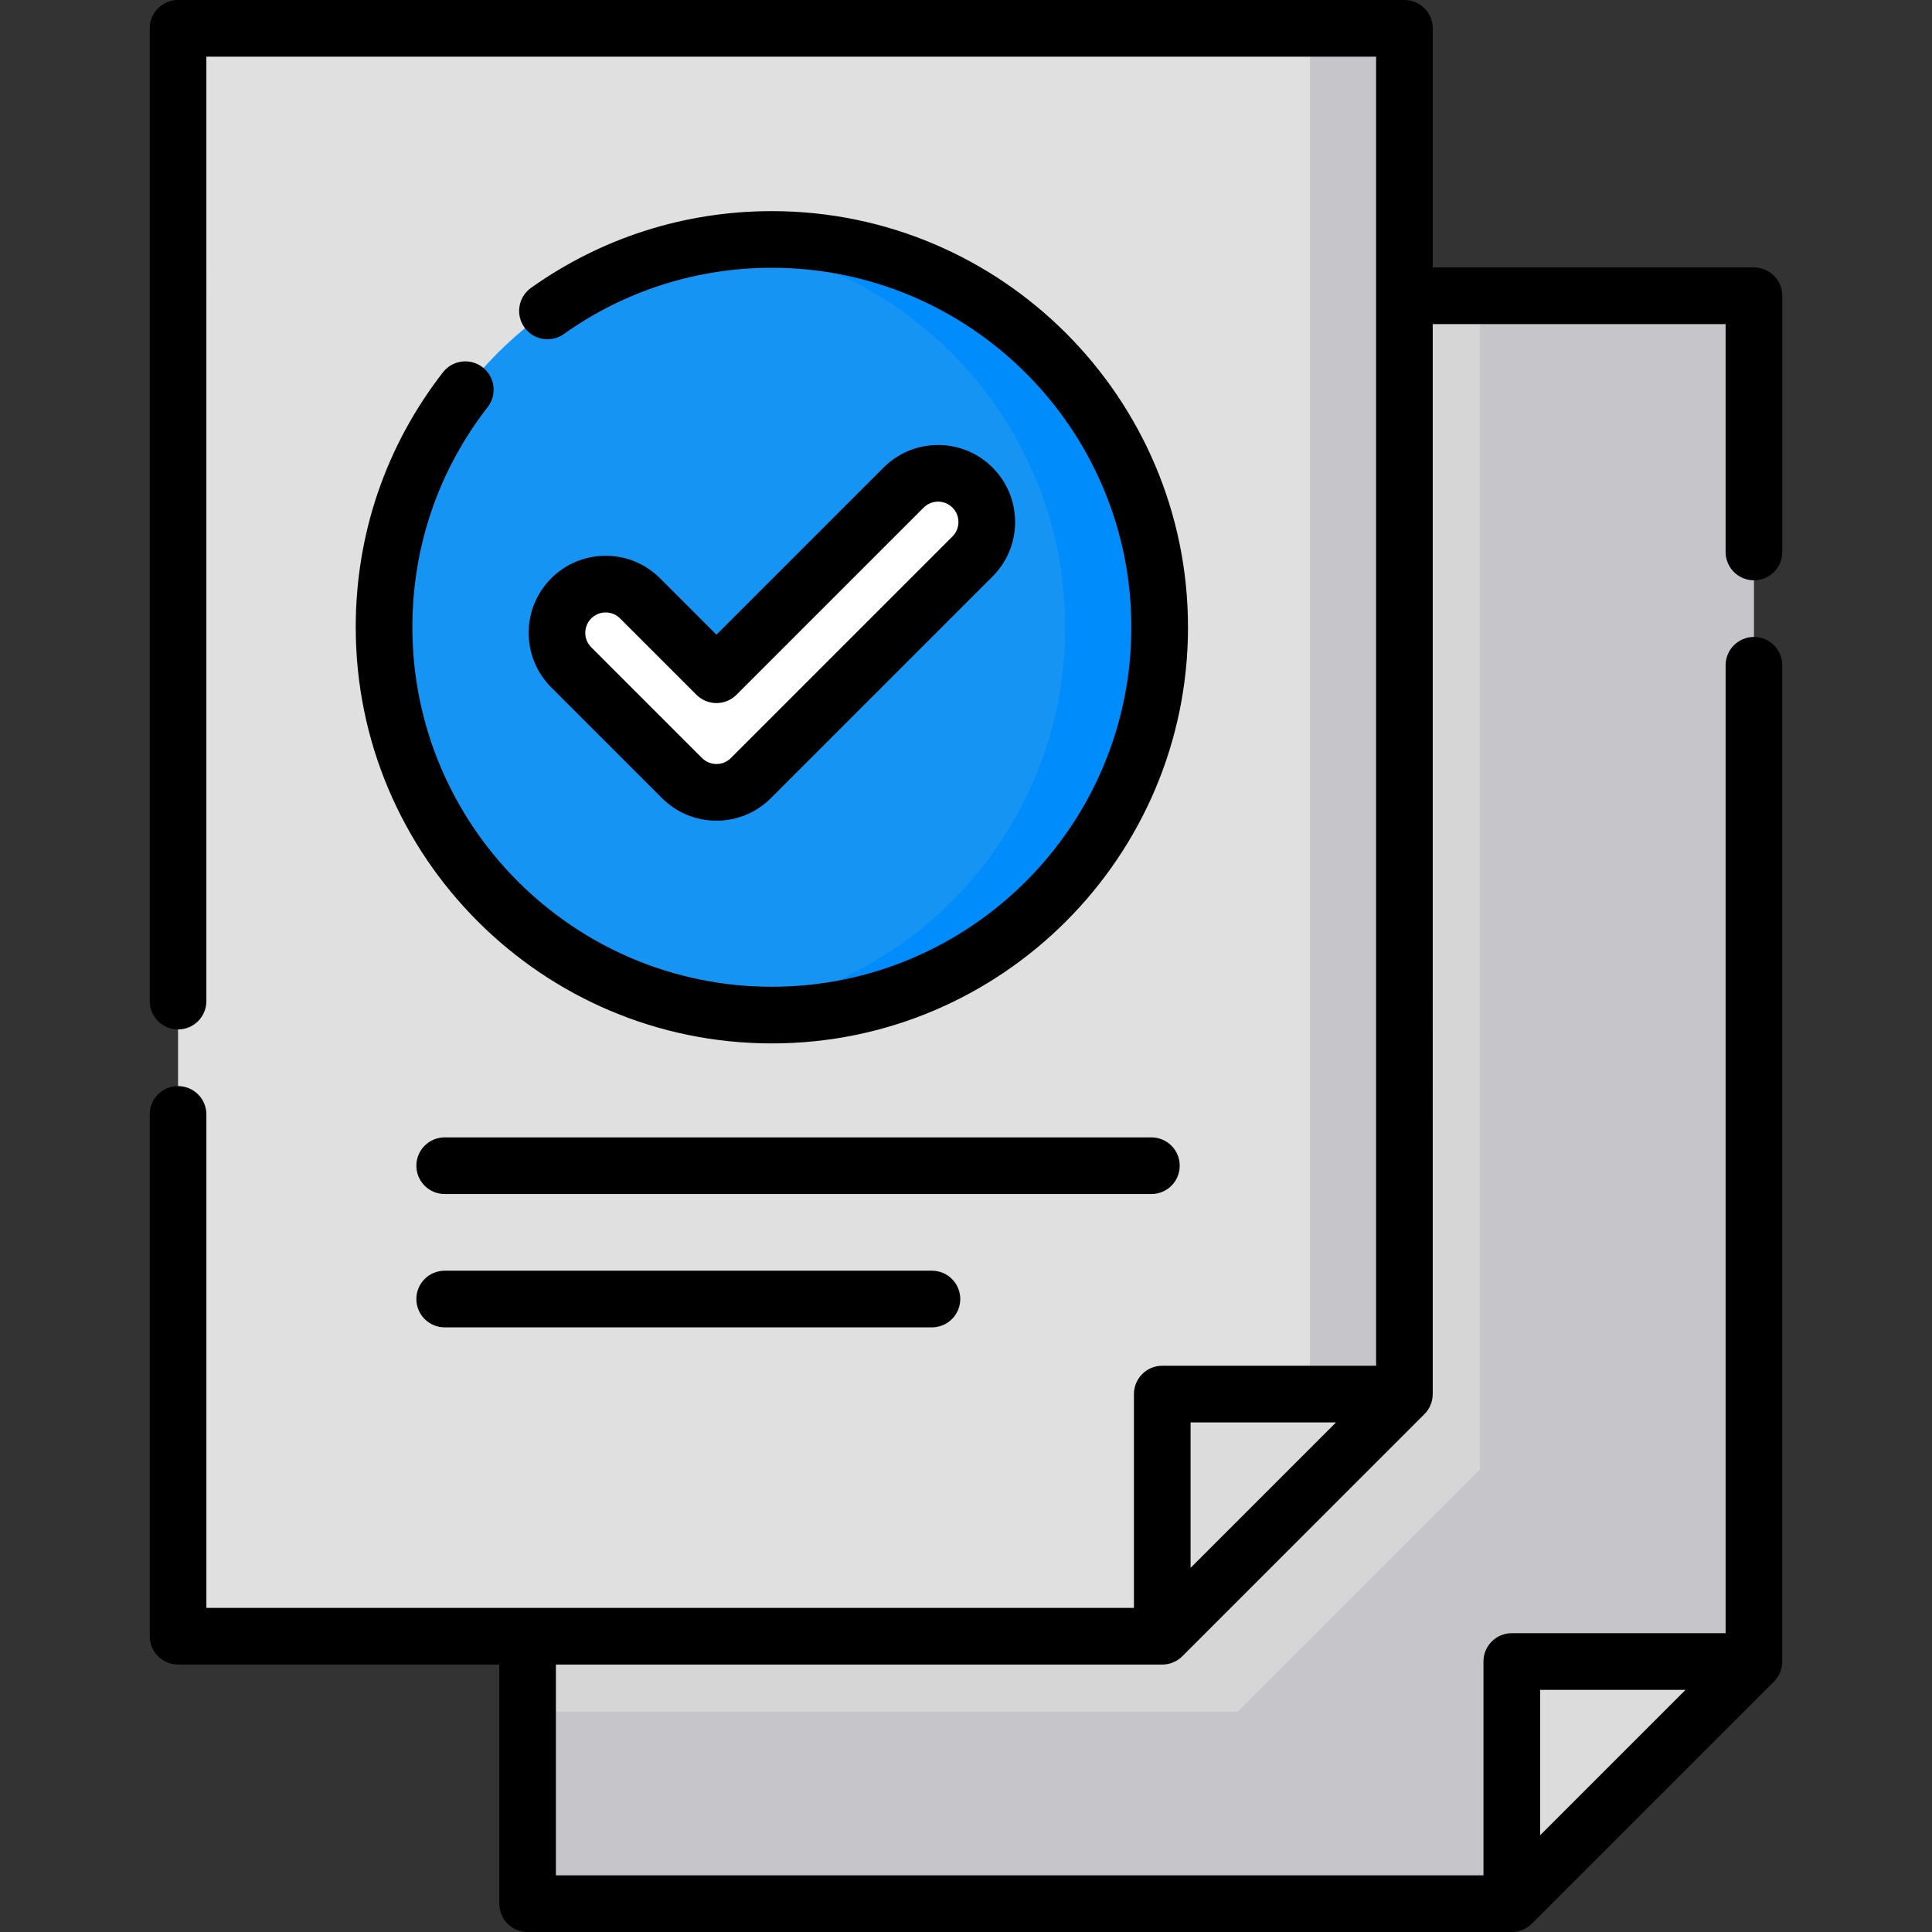 <?xml version="1.0" encoding="UTF-8"?>
<svg xmlns="http://www.w3.org/2000/svg" xmlns:xlink="http://www.w3.org/1999/xlink" xmlns:svgjs="http://svgjs.com/svgjs" version="1.1" width="512" height="512" x="0" y="0" viewBox="0 0 512.001 512.001" style="enable-background:new 0 0 512 512" xml:space="preserve" class="">
  <rect x="0" y="0" width="512.001" height="512.001" fill="#333333" stroke="none"/>
  <g>
<polygon xmlns="http://www.w3.org/2000/svg" style="" points="372.187,78.381 372.187,369.445 308.012,433.619 139.813,433.619 139.813,504.495   400.641,504.495 464.816,440.319 464.816,78.381 " fill="#c6c5ca" data-original="#c6c5ca" class=""/>
<polygon xmlns="http://www.w3.org/2000/svg" style="" points="372.187,369.444 308.012,433.619 47.185,433.619 47.185,7.506 372.187,7.506 " fill="#e0e0e0" data-original="#e0e0e0" class=""/>
<polygon xmlns="http://www.w3.org/2000/svg" style="" points="347.166,7.506 347.166,394.465 372.187,369.445 372.187,7.506 " fill="#c6c5ca" data-original="#c6c5ca" class=""/>
<polygon xmlns="http://www.w3.org/2000/svg" style="" points="372.188,78.381 372.188,369.445 308.012,433.619 139.813,433.619 139.813,453.636   328.029,453.636 392.204,389.461 392.204,78.381 " fill="#d6d6d6" data-original="#b2b1b5" class=""/>
<g xmlns="http://www.w3.org/2000/svg">
	<polygon style="" points="308.011,433.619 308.011,369.444 372.187,369.444  " fill="#dcdcdc" data-original="#919191" class=""/>
	<polygon style="" points="400.641,504.495 400.641,440.318 464.816,440.318  " fill="#dcdcdc" data-original="#919191" class=""/>
</g>
<circle xmlns="http://www.w3.org/2000/svg" style="" cx="204.551" cy="166.229" r="102.776" fill="#1694f4" data-original="#ffd039" class=""/>
<path xmlns="http://www.w3.org/2000/svg" style="" d="M204.552,63.458c-4.236,0-8.409,0.262-12.51,0.76c50.861,6.173,90.266,49.49,90.266,102.016  s-39.405,95.843-90.266,102.016c4.101,0.497,8.275,0.76,12.51,0.76c56.762,0,102.776-46.015,102.776-102.776  C307.328,109.472,261.314,63.458,204.552,63.458z" fill="#008cfa" data-original="#ffae47" class=""/>
<path xmlns="http://www.w3.org/2000/svg" style="" d="M189.87,209.983c-3.424,0-6.708-1.36-9.129-3.781l-29.364-29.364c-5.042-5.042-5.042-13.216,0-18.258  c5.041-5.042,13.216-5.042,18.257,0l20.235,20.235l49.599-49.599c5.042-5.042,13.216-5.042,18.257-0.001  c5.042,5.041,5.042,13.216,0,18.258l-58.727,58.727C196.578,208.622,193.294,209.983,189.87,209.983z" fill="#ffffff" data-original="#00b76c" class=""/>
<path xmlns="http://www.w3.org/2000/svg" d="M312.64,308.927c0-4.145-3.36-7.506-7.506-7.506H117.846c-4.145,0-7.506,3.361-7.506,7.506s3.361,7.506,7.506,7.506h187.288  C309.28,316.433,312.64,313.072,312.64,308.927z" fill="#000000" data-original="#000000" class=""/>
<path xmlns="http://www.w3.org/2000/svg" d="M117.846,336.751c-4.145,0-7.506,3.361-7.506,7.506s3.361,7.506,7.506,7.506h129.13c4.146,0,7.506-3.361,7.506-7.506  s-3.36-7.506-7.506-7.506H117.846z" fill="#000000" data-original="#000000" class=""/>
<path xmlns="http://www.w3.org/2000/svg" d="M464.816,153.787c4.146,0,7.506-3.361,7.506-7.506v-67.9c0-4.145-3.36-7.506-7.506-7.506h-85.123V7.506  c0-4.145-3.36-7.506-7.506-7.506H47.185c-4.146,0-7.506,3.361-7.506,7.506v257.802c0,4.145,3.36,7.506,7.506,7.506  s7.506-3.361,7.506-7.506V15.013h309.99l0,0v346.925h-56.669c-4.146,0-7.506,3.361-7.506,7.506v56.669l-245.814,0.001  c-0.003,0,0.003,0,0,0l0,0V295.333c0-4.145-3.36-7.506-7.506-7.506s-7.506,3.361-7.506,7.506V433.62c0,4.145,3.36,7.506,7.506,7.506  h85.123v63.368c0,4.145,3.36,7.506,7.506,7.506h260.828c0.061,0,0.12-0.007,0.18-0.009c0.184-0.005,0.368-0.009,0.551-0.027  c0.143-0.014,0.284-0.04,0.425-0.063c0.099-0.015,0.2-0.025,0.299-0.045c0.151-0.03,0.298-0.072,0.446-0.11  c0.088-0.023,0.177-0.04,0.263-0.066c0.143-0.043,0.283-0.098,0.423-0.15c0.089-0.033,0.179-0.06,0.267-0.096  c0.135-0.056,0.265-0.122,0.396-0.185c0.089-0.043,0.18-0.08,0.268-0.126c0.139-0.074,0.273-0.159,0.407-0.242  c0.074-0.046,0.151-0.086,0.224-0.134c0.181-0.12,0.355-0.252,0.526-0.388c0.022-0.018,0.046-0.032,0.068-0.051  c0.194-0.158,0.381-0.326,0.56-0.505l64.175-64.176c0.238-0.238,0.451-0.495,0.654-0.761c0.049-0.064,0.097-0.128,0.143-0.193  c0.19-0.267,0.368-0.541,0.521-0.829c0.007-0.013,0.012-0.027,0.019-0.04c0.145-0.276,0.267-0.563,0.376-0.855  c0.029-0.076,0.056-0.152,0.082-0.229c0.103-0.306,0.194-0.618,0.258-0.936c0-0.002,0.001-0.004,0.001-0.006  c0.062-0.313,0.097-0.633,0.119-0.954c0.006-0.084,0.01-0.167,0.012-0.251c0.003-0.085,0.012-0.168,0.012-0.253V176.306  c0-4.145-3.36-7.506-7.506-7.506s-7.506,3.361-7.506,7.506v256.506H400.64c-4.146,0-7.506,3.361-7.506,7.506v56.669H147.319v-55.862  h160.693c0.061,0,0.12-0.008,0.18-0.009c0.184-0.004,0.368-0.009,0.551-0.027c0.143-0.014,0.284-0.04,0.425-0.063  c0.099-0.015,0.2-0.025,0.299-0.045c0.151-0.03,0.298-0.072,0.446-0.111c0.087-0.023,0.177-0.04,0.263-0.066  c0.143-0.043,0.283-0.098,0.423-0.15c0.089-0.033,0.179-0.06,0.267-0.096c0.135-0.056,0.265-0.122,0.396-0.185  c0.089-0.043,0.18-0.08,0.268-0.126c0.139-0.074,0.273-0.159,0.407-0.242c0.074-0.046,0.151-0.086,0.224-0.134  c0.181-0.12,0.355-0.251,0.526-0.388c0.022-0.018,0.046-0.033,0.068-0.05c0.194-0.158,0.381-0.327,0.56-0.505l64.175-64.176l0,0  c0.238-0.238,0.452-0.495,0.655-0.761c0.049-0.063,0.096-0.127,0.142-0.191c0.191-0.267,0.369-0.542,0.522-0.831  c0.006-0.012,0.011-0.024,0.017-0.036c0.146-0.277,0.268-0.565,0.378-0.859c0.028-0.076,0.056-0.151,0.081-0.228  c0.104-0.306,0.195-0.617,0.258-0.937c0-0.002,0-0.004,0.001-0.006c0.062-0.313,0.097-0.634,0.119-0.955  c0.006-0.084,0.009-0.167,0.012-0.251c0.003-0.085,0.013-0.168,0.013-0.253l0,0V85.887h77.617v60.394  C457.31,150.426,460.67,153.787,464.816,153.787z M408.147,447.824h38.548l-38.548,38.548V447.824z M315.517,376.95h38.548  l-38.548,38.548V376.95z" fill="#000000" data-original="#000000" class=""/>
<path xmlns="http://www.w3.org/2000/svg" d="M189.87,217.489c5.454,0,10.581-2.125,14.437-5.981l58.726-58.726c3.856-3.856,5.981-8.984,5.981-14.437  c0-5.454-2.124-10.581-5.98-14.437s-8.984-5.98-14.437-5.98c-5.453,0.001-10.58,2.125-14.437,5.981l-44.29,44.29l-14.926-14.927  c-3.855-3.856-8.983-5.98-14.437-5.98c-5.454,0-10.581,2.124-14.437,5.98c-7.96,7.961-7.96,20.913,0,28.873l29.365,29.365  C179.291,215.365,184.418,217.489,189.87,217.489z M156.686,163.887c1.021-1.021,2.377-1.582,3.82-1.582s2.8,0.561,3.82,1.582  l20.235,20.235c1.408,1.408,3.317,2.199,5.308,2.199c1.991,0,3.899-0.791,5.308-2.199l49.599-49.599  c1.021-1.021,2.378-1.583,3.821-1.583c1.442,0,2.799,0.562,3.82,1.583s1.582,2.378,1.582,3.821c0,1.443-0.562,2.8-1.583,3.821  l-58.727,58.727c-1.021,1.021-2.377,1.583-3.82,1.583c-1.422,0-2.815-0.577-3.82-1.582l-29.364-29.364  C154.579,169.423,154.579,165.994,156.686,163.887z" fill="#000000" data-original="#000000" class=""/>
<path xmlns="http://www.w3.org/2000/svg" d="M127.916,97.343c-3.274-2.541-7.989-1.948-10.532,1.327c-15.121,19.482-23.113,42.846-23.113,67.564  c0,60.81,49.472,110.282,110.281,110.282s110.281-49.472,110.281-110.282S265.362,55.952,204.552,55.952  c-23.035,0-45.103,7.03-63.818,20.33c-3.379,2.401-4.171,7.087-1.77,10.467c2.401,3.379,7.085,4.172,10.467,1.77  c16.16-11.485,35.221-17.555,55.121-17.555c52.531,0,95.269,42.738,95.269,95.269s-42.738,95.27-95.269,95.27  s-95.269-42.738-95.269-95.27c0-21.354,6.902-41.534,19.96-58.359C131.785,104.6,131.191,99.884,127.916,97.343z" fill="#000000" data-original="#000000" class=""/>















</g>
</svg>
